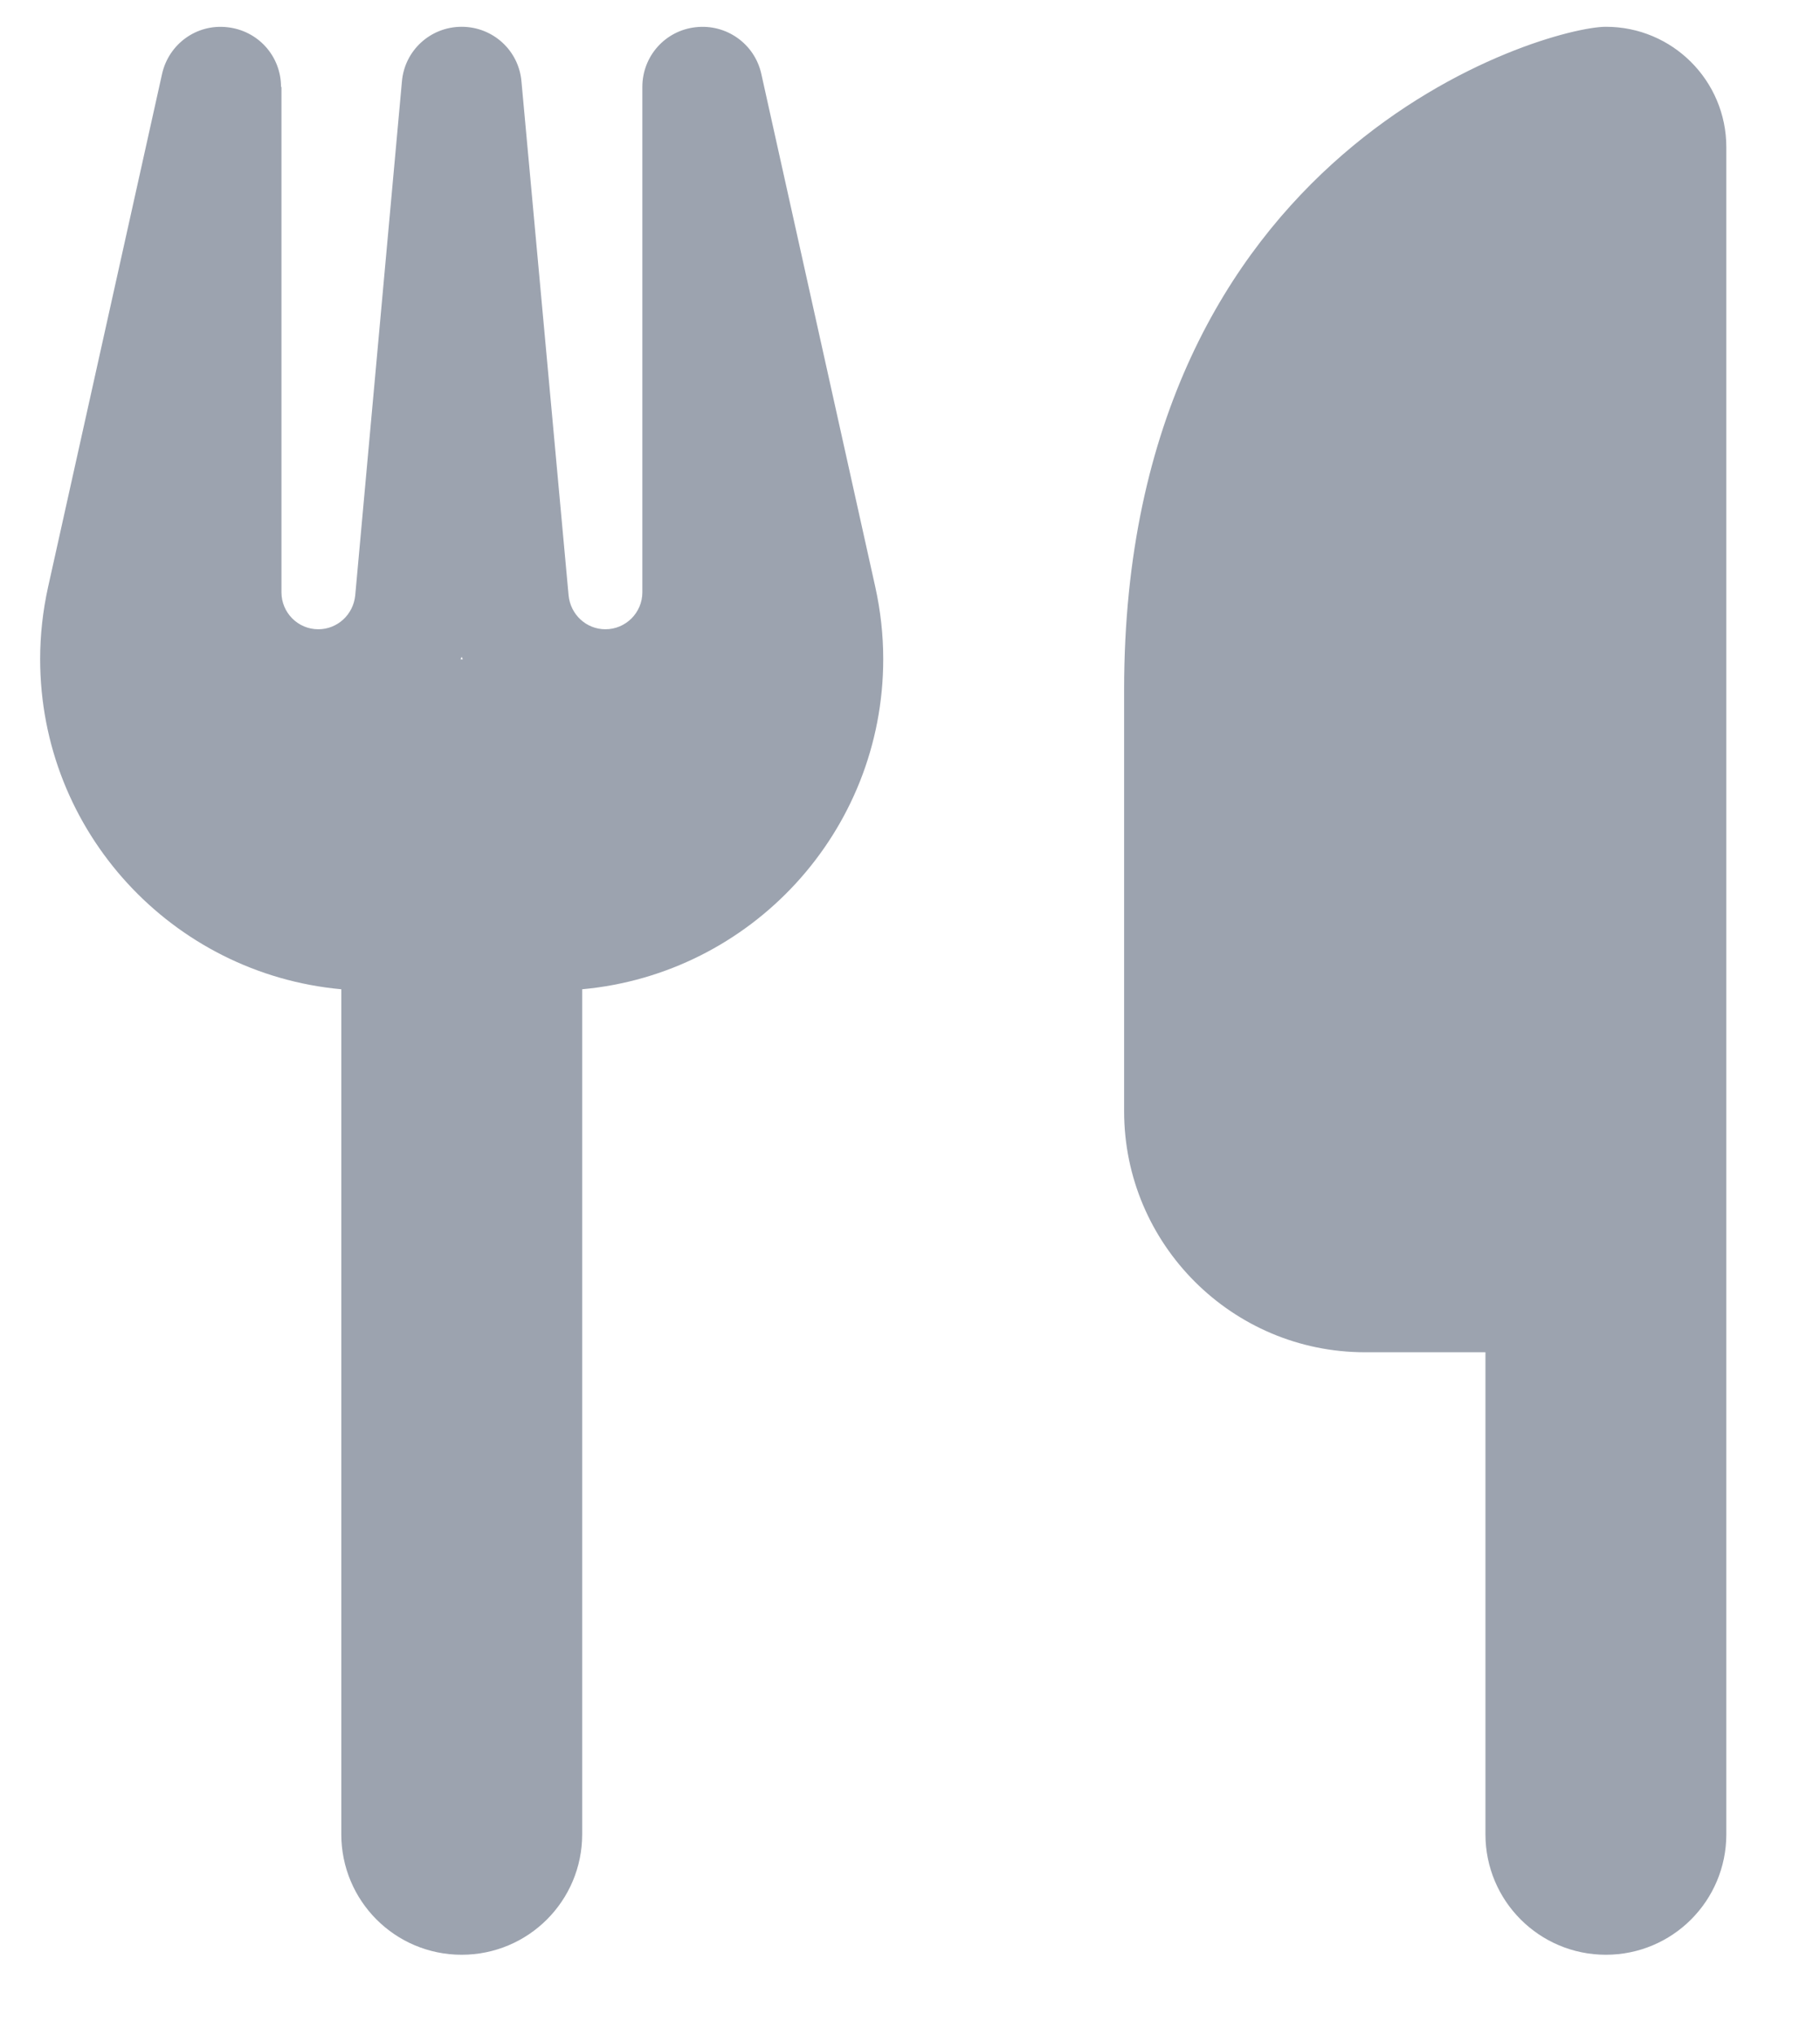 <svg width="17" height="19" viewBox="0 0 17 19" fill="none" xmlns="http://www.w3.org/2000/svg">
<path d="M15 0.25C14.438 0.25 10.5 1.375 10.5 6.438V10.375C10.5 11.616 11.509 12.625 12.75 12.625H13.875V17.125C13.875 17.747 14.378 18.25 15 18.25C15.622 18.25 16.125 17.747 16.125 17.125V12.625V8.688V1.375C16.125 0.753 15.622 0.25 15 0.25ZM2.625 0.812C2.625 0.524 2.411 0.285 2.122 0.254C1.834 0.222 1.577 0.412 1.514 0.689L0.449 5.481C0.4 5.703 0.375 5.928 0.375 6.153C0.375 7.766 1.609 9.092 3.188 9.236V17.125C3.188 17.747 3.69 18.25 4.312 18.25C4.935 18.25 5.438 17.747 5.438 17.125V9.236C7.016 9.092 8.25 7.766 8.25 6.153C8.25 5.928 8.225 5.703 8.176 5.481L7.111 0.689C7.048 0.408 6.784 0.222 6.499 0.254C6.214 0.285 6 0.524 6 0.812V5.53C6 5.72 5.845 5.875 5.655 5.875C5.476 5.875 5.329 5.738 5.311 5.559L4.871 0.763C4.847 0.471 4.604 0.25 4.312 0.25C4.021 0.25 3.778 0.471 3.754 0.763L3.318 5.559C3.3 5.738 3.152 5.875 2.973 5.875C2.783 5.875 2.629 5.72 2.629 5.53V0.812H2.625ZM4.323 6.156H4.312H4.302L4.312 6.132L4.323 6.156Z" fill="#9CA3AF"/>
</svg>
